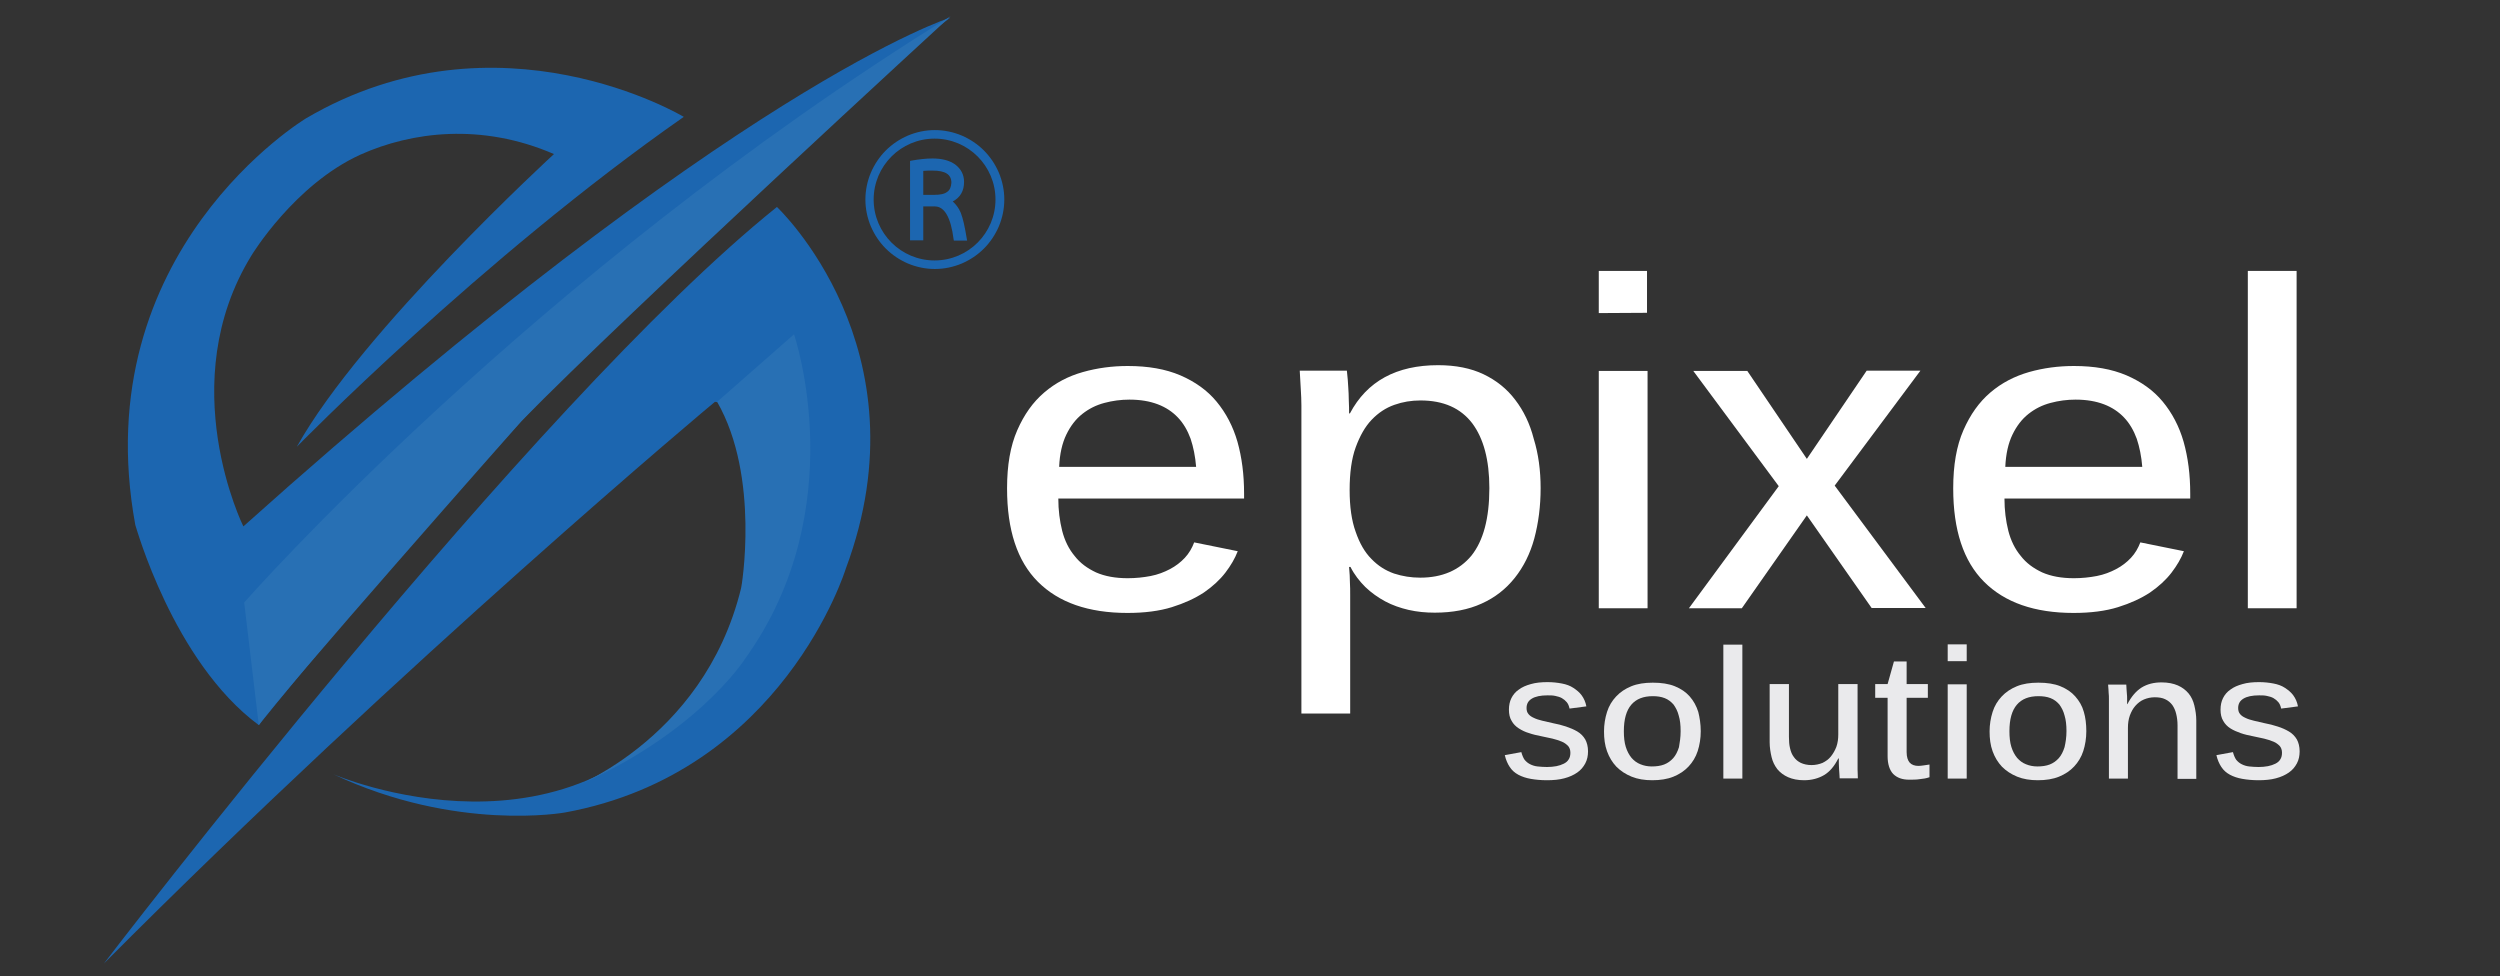 <?xml version="1.0" encoding="utf-8"?>
<!-- Generator: Adobe Illustrator 26.3.1, SVG Export Plug-In . SVG Version: 6.00 Build 0)  -->
<svg version="1.1" id="Layer_1" xmlns="http://www.w3.org/2000/svg" xmlns:xlink="http://www.w3.org/1999/xlink" x="0px" y="0px"
	 viewBox="0 0 907.1 354.3" style="enable-background:new 0 0 907.1 354.3;" xml:space="preserve">
<rect x="0" y="0" width="907.1" height="354.3" fill="#333333" stroke="none"/>
<style type="text/css">
	.st0{fill:#1C66B0;}
	.st1{fill:#2870B4;}
	.st2{fill:#EAEAEC;}
	.st3{fill:#FFFFFF;}
</style>
<g>
	<path class="st0" d="M37.7,349.6c0,0,155.3-203.3,244.2-274.5c0,0,54.8,51.4,25,131.2c0,0-22.7,74-101.9,88.5
		c0,0-39.4,7.2-84.1-13.9c0,0,88.9,38.5,136-36.1c0,0,28.4-35.6,6.3-98.5l-3.8-0.5C259.3,145.8,147.3,239.5,37.7,349.6z"/>
	<path class="st1" d="M260.2,145.8l27.9-24.5c0,0,21.6,63-17.8,117.8c0,0-18.3,28.8-65.9,48.1c0,0,50.7-17.3,64.5-73.8
		C269,213.4,275.9,173.1,260.2,145.8z"/>
	<path class="st0" d="M93.9,263.1c0,0,138.4-173.5,250.9-256.7c0,0-76.9,23.8-256.5,184.6c0,0-25.7-51.9,3-98.4
		c0,0,15.5-25.6,39.5-36.5c18.5-8.3,43.9-11.6,70.2-0.2c0,0-69.7,63.9-93.3,106.2c0,0,66.8-68.3,140.4-119.7c0,0-67.2-40.4-137,0.5
		c0,0-80.3,48.1-62,147.6C49.2,190.5,62.7,240,93.9,263.1z"/>
	<path class="st1" d="M93.9,263.1l-5.3-44.5c0,0,103.9-118.4,256.3-212.7c0,0-117.7,108-155.7,146.9
		C189.2,152.8,100.6,253,93.9,263.1z"/>
	<g>
		<path class="st0" d="M362.4,62.6c-1.3-3-3.1-5.7-5.4-8s-5-4.1-8-5.4c-3.1-1.3-6.4-2-9.8-2s-6.7,0.7-9.8,2c-3,1.3-5.7,3.1-8,5.4
			c-2.3,2.3-4.1,5-5.4,8c-1.3,3.1-2,6.4-2,9.8s0.7,6.7,2,9.8c1.3,3,3.1,5.7,5.4,8s5,4.1,8,5.4c3.1,1.3,6.4,2,9.8,2s6.7-0.7,9.8-2
			c3-1.3,5.7-3.1,8-5.4s4.1-5,5.4-8c1.3-3.1,2-6.4,2-9.8S363.7,65.7,362.4,62.6z M339.1,94.5c-12.2,0-22.1-9.9-22.1-22.1
			s9.9-22.1,22.1-22.1s22.1,9.9,22.1,22.1S351.3,94.5,339.1,94.5z"/>
		<path class="st0" d="M348.6,77.2c-0.7-1.7-1.7-3-2.9-4.1c2.8-1.5,4.1-3.9,4.1-7.1c0-2.6-1.1-4.7-3.2-6.3c-2.1-1.5-4.8-2.2-8.3-2.2
			c-2.3,0-4.9,0.3-7.7,0.8l-0.4,0.1v28.8h4.8V74.9h4.2c3.5,0,5.8,4,6.8,11.9l0.1,0.5h4.8l-0.1-0.6C350.1,82.4,349.4,79.2,348.6,77.2
			z M343.7,69.6c-1,0.8-2.6,1.1-4.7,1.1h-4V62c0.9-0.1,2.1-0.1,3.4-0.1c4.6,0,6.8,1.4,6.8,4.4C345.1,67.8,344.7,68.9,343.7,69.6z"/>
	</g>
</g>
<g>
	<path class="st2" d="M576.2,272.6c0,1.6-0.3,3.1-1,4.4s-1.6,2.4-2.9,3.3c-1.3,0.9-2.8,1.6-4.7,2.1c-1.8,0.5-4,0.7-6.3,0.7
		c-2.2,0-4.2-0.2-5.9-0.5s-3.2-0.8-4.5-1.5s-2.3-1.6-3.1-2.8c-0.8-1.2-1.4-2.6-1.8-4.3l6-1.1c0.3,1.1,0.7,2.1,1.2,2.8
		c0.6,0.7,1.2,1.2,2,1.6s1.7,0.7,2.7,0.8c1,0.1,2.2,0.2,3.4,0.2s2.3-0.1,3.4-0.3c1-0.2,1.9-0.5,2.7-0.9s1.4-0.9,1.8-1.6
		c0.4-0.6,0.6-1.4,0.6-2.4s-0.3-1.8-0.8-2.4c-0.6-0.6-1.3-1.2-2.3-1.6s-2.1-0.8-3.4-1.1c-1.3-0.3-2.7-0.6-4.2-0.9s-2.9-0.6-4.3-1.1
		c-1.4-0.4-2.6-1-3.7-1.7c-1.1-0.7-2-1.6-2.6-2.7c-0.7-1.1-1-2.5-1-4.1s0.3-3,0.9-4.2c0.6-1.2,1.5-2.3,2.7-3.1
		c1.2-0.9,2.6-1.5,4.4-2c1.7-0.5,3.8-0.7,6-0.7c1.9,0,3.6,0.2,5.2,0.5c1.6,0.3,3,0.8,4.2,1.6s2.2,1.6,3,2.7c0.8,1.1,1.4,2.4,1.7,4
		l-6.1,0.8c-0.2-0.9-0.5-1.7-1-2.3s-1.1-1.1-1.8-1.5s-1.5-0.6-2.4-0.8s-1.8-0.2-2.8-0.2c-2.5,0-4.4,0.4-5.7,1.2s-1.9,1.9-1.9,3.4
		c0,0.9,0.2,1.6,0.7,2.2s1.1,1,2,1.4c0.8,0.4,1.8,0.7,3,1s2.5,0.6,3.9,0.9c1.6,0.3,3.2,0.7,4.7,1.2s2.9,1.1,4.1,1.8
		c1.2,0.7,2.2,1.7,2.9,2.9C575.8,269.4,576.2,270.9,576.2,272.6z"/>
	<path class="st2" d="M617.1,265.3c0,2.6-0.4,5-1.1,7.2c-0.7,2.2-1.9,4.1-3.3,5.6c-1.5,1.6-3.3,2.8-5.5,3.7
		c-2.2,0.9-4.8,1.3-7.7,1.3c-2.8,0-5.3-0.4-7.5-1.3s-4-2.1-5.5-3.6c-1.5-1.6-2.6-3.4-3.4-5.6c-0.8-2.2-1.1-4.6-1.1-7.2
		c0-2.5,0.4-4.9,1.1-7.1c0.7-2.2,1.8-4,3.3-5.6s3.3-2.8,5.5-3.7s4.8-1.3,7.8-1.3c3.1,0,5.8,0.4,8,1.3c2.2,0.9,4,2.1,5.4,3.7
		c1.4,1.6,2.4,3.4,3.1,5.6C616.7,260.3,617.1,262.7,617.1,265.3z M609.8,265.3c0-2.2-0.2-4.1-0.7-5.7c-0.4-1.6-1.1-2.9-1.9-4
		c-0.9-1-1.9-1.8-3.2-2.3s-2.7-0.7-4.3-0.7c-3.4,0-6,1-7.8,3.1s-2.7,5.3-2.7,9.6c0,2.2,0.2,4.1,0.7,5.7s1.2,2.9,2.1,4
		c0.9,1,1.9,1.8,3.2,2.3c1.2,0.5,2.6,0.8,4.1,0.8c1.7,0,3.2-0.2,4.5-0.7s2.4-1.3,3.3-2.3c0.9-1,1.6-2.4,2.1-4
		C609.5,269.4,609.8,267.5,609.8,265.3z"/>
	<path class="st2" d="M625.3,282.5v-48.6h6.9v48.6H625.3z"/>
	<path class="st2" d="M649.1,248.2v19.2c0,1.5,0.1,2.9,0.4,4.1c0.3,1.3,0.7,2.3,1.4,3.2c0.6,0.9,1.5,1.6,2.5,2.1
		c1.1,0.5,2.4,0.8,3.9,0.8c1.4,0,2.8-0.3,4-0.8c1.2-0.6,2.2-1.3,3-2.3s1.5-2.2,2-3.5c0.5-1.4,0.7-2.9,0.7-4.5v-18.3h7v26.3
		c0,0.8,0,1.6,0,2.4s0,1.6,0,2.4s0.1,1.8,0.1,3.1h-6.6c-0.1-1.3-0.1-2.4-0.2-3.1c0-0.7-0.1-1.5-0.1-2.2s0-1.4,0-1.9H667
		c-1.4,2.8-3.1,4.8-5.1,6s-4.5,1.9-7.3,1.9c-2.3,0-4.2-0.4-5.8-1.1s-2.9-1.7-3.9-2.9c-1-1.3-1.7-2.7-2.1-4.4
		c-0.4-1.7-0.7-3.5-0.7-5.4v-21.1L649.1,248.2L649.1,248.2z"/>
	<path class="st2" d="M696.6,282.7c-1.2,0.2-2.5,0.2-3.9,0.2c-2.5,0-4.4-0.7-5.8-2.1c-1.3-1.4-2-3.6-2-6.4v-21.2h-4.5v-5h4.5
		l2.3-8.2h4.6v8.2h7.7v5h-7.7v19.7c0,1.7,0.4,3,1.1,3.8c0.7,0.8,1.8,1.2,3.2,1.2c0.6,0,1.2-0.1,2-0.2c0.7-0.1,1.4-0.2,2-0.3v4.6
		C699,282.4,697.8,282.6,696.6,282.7z"/>
	<path class="st2" d="M706.7,239.9v-6.1h6.9v6.1H706.7z M706.7,282.5v-34.2h6.9v34.2H706.7z"/>
	<path class="st2" d="M757,265.3c0,2.6-0.4,5-1.1,7.2c-0.7,2.2-1.9,4.1-3.3,5.6c-1.5,1.6-3.3,2.8-5.5,3.7c-2.2,0.9-4.8,1.3-7.7,1.3
		c-2.8,0-5.3-0.4-7.5-1.3s-4-2.1-5.5-3.6c-1.5-1.6-2.6-3.4-3.4-5.6c-0.8-2.2-1.1-4.6-1.1-7.2c0-2.5,0.4-4.9,1.1-7.1
		c0.7-2.2,1.8-4,3.3-5.6s3.3-2.8,5.5-3.7s4.8-1.3,7.8-1.3c3.1,0,5.8,0.4,8,1.3c2.2,0.9,4,2.1,5.4,3.7c1.4,1.6,2.5,3.4,3.1,5.6
		C756.7,260.3,757,262.7,757,265.3z M749.8,265.3c0-2.2-0.2-4.1-0.7-5.7c-0.4-1.6-1.1-2.9-1.9-4c-0.9-1-1.9-1.8-3.2-2.3
		s-2.7-0.7-4.4-0.7c-3.4,0-6,1-7.8,3.1s-2.7,5.3-2.7,9.6c0,2.2,0.2,4.1,0.7,5.7s1.2,2.9,2.1,4c0.9,1,1.9,1.8,3.2,2.3
		c1.2,0.5,2.6,0.8,4.1,0.8c1.7,0,3.2-0.2,4.5-0.7s2.4-1.3,3.3-2.3c0.9-1,1.6-2.4,2.1-4C749.5,269.4,749.8,267.5,749.8,265.3z"/>
	<path class="st2" d="M790.1,282.5v-19.3c0-1.6-0.2-3-0.5-4.2c-0.3-1.3-0.8-2.3-1.4-3.2c-0.7-0.9-1.5-1.6-2.6-2.1
		c-1-0.5-2.3-0.7-3.8-0.7c-1.4,0-2.7,0.3-3.9,0.8s-2.2,1.3-3.1,2.3c-0.9,1-1.5,2.2-2,3.5c-0.5,1.4-0.7,2.9-0.7,4.5v18.4h-6.9V256
		c0-0.7,0-1.5,0-2.3s0-1.6-0.1-2.3c0-0.7-0.1-1.7-0.2-3h6.6c0.1,1.3,0.1,2.3,0.2,3.1s0.1,1.5,0.1,2.2c0,0.8,0,1.4,0,1.8h0.1
		c1.4-2.7,3.1-4.7,5.1-6c2.1-1.3,4.5-1.9,7.3-1.9c2.3,0,4.3,0.4,5.9,1.1c1.6,0.7,2.9,1.7,3.9,2.9s1.7,2.7,2.1,4.4
		c0.4,1.7,0.7,3.5,0.7,5.4v21.2h-6.8V282.5z"/>
	<path class="st2" d="M834.4,272.6c0,1.6-0.3,3.1-1,4.4s-1.6,2.4-2.9,3.3c-1.3,0.9-2.8,1.6-4.7,2.1c-1.8,0.5-4,0.7-6.3,0.7
		c-2.2,0-4.2-0.2-5.9-0.5s-3.2-0.8-4.5-1.5s-2.3-1.6-3.1-2.8c-0.8-1.2-1.4-2.6-1.8-4.3l6-1.1c0.3,1.1,0.7,2.1,1.2,2.8
		c0.6,0.7,1.2,1.2,2,1.6s1.7,0.7,2.7,0.8c1,0.1,2.2,0.2,3.4,0.2s2.3-0.1,3.4-0.3c1-0.2,1.9-0.5,2.7-0.9s1.4-0.9,1.8-1.6
		c0.4-0.6,0.6-1.4,0.6-2.4s-0.3-1.8-0.8-2.4c-0.6-0.6-1.3-1.2-2.3-1.6s-2.1-0.8-3.4-1.1c-1.3-0.3-2.7-0.6-4.2-0.9s-2.9-0.6-4.3-1.1
		s-2.6-1-3.7-1.7c-1.1-0.7-2-1.6-2.6-2.7c-0.7-1.1-1-2.5-1-4.1s0.3-3,0.9-4.2c0.6-1.2,1.5-2.3,2.7-3.1c1.2-0.9,2.6-1.5,4.4-2
		c1.7-0.5,3.7-0.7,6-0.7c1.9,0,3.6,0.2,5.2,0.5c1.6,0.3,3,0.8,4.2,1.6s2.2,1.6,3,2.7c0.8,1.1,1.4,2.4,1.7,4l-6.1,0.8
		c-0.2-0.9-0.5-1.7-1-2.3s-1.1-1.1-1.8-1.5s-1.5-0.6-2.4-0.8s-1.8-0.2-2.8-0.2c-2.5,0-4.4,0.4-5.7,1.2s-1.9,1.9-1.9,3.4
		c0,0.9,0.2,1.6,0.7,2.2s1.1,1,2,1.4c0.8,0.4,1.8,0.7,3,1s2.5,0.6,3.9,0.9c1.6,0.3,3.2,0.7,4.7,1.2c1.6,0.5,2.9,1.1,4.1,1.8
		c1.2,0.7,2.2,1.7,2.9,2.9C834,269.4,834.4,270.9,834.4,272.6z"/>
</g>
<g>
	<path class="st3" d="M384,180.9c0,4.2,0.5,8.1,1.4,11.7c0.9,3.5,2.4,6.6,4.5,9.1c2,2.6,4.6,4.5,7.8,6c3.2,1.4,7,2.1,11.5,2.1
		c2.9,0,5.7-0.3,8.3-0.8c2.6-0.5,4.9-1.4,7-2.5s3.9-2.5,5.4-4.1s2.6-3.5,3.4-5.6l15.8,3.2c-1,2.6-2.5,5.2-4.5,7.8s-4.6,5-7.8,7.2
		c-3.2,2.1-7.1,3.9-11.6,5.3c-4.5,1.4-9.9,2.1-16.1,2.1c-14.2,0-25-3.8-32.5-11.3s-11.2-18.8-11.2-33.9c0-8.4,1.2-15.4,3.7-21.1
		c2.5-5.7,5.7-10.2,9.8-13.7c4.1-3.5,8.7-5.9,14-7.4s10.7-2.2,16.3-2.2c7.4,0,13.7,1.1,19.1,3.4c5.3,2.3,9.7,5.4,13.1,9.5
		s6,9,7.6,14.6c1.6,5.7,2.4,11.9,2.4,18.8v1.8H384z M434,169.4c-0.3-3.8-1-7.2-2-10.2c-1.1-3-2.6-5.6-4.6-7.7
		c-2-2.1-4.4-3.7-7.3-4.8s-6.3-1.7-10.3-1.7c-3.1,0-6.1,0.4-9.1,1.2s-5.6,2.1-8,4s-4.3,4.4-5.8,7.5s-2.4,7-2.6,11.7H434z"/>
	<path class="st3" d="M559,177.1c0,6.6-0.8,12.7-2.3,18.3c-1.5,5.5-3.9,10.3-7.1,14.3c-3.2,4-7.1,7.1-12,9.3
		c-4.8,2.2-10.5,3.3-17,3.3c-3.3,0-6.4-0.3-9.5-1c-3-0.7-5.9-1.7-8.5-3.1c-2.6-1.4-5-3.1-7.2-5.2c-2.1-2.1-4-4.5-5.4-7.3h-0.5
		c0.2,2.2,0.3,4.1,0.3,5.5c0.1,1.5,0.1,3.1,0.1,4.8s0,3.4,0,4.9v38h-17.7V153.4c0-2.2,0-4.3,0-6.3s-0.1-3.8-0.2-5.5s-0.2-4-0.4-7.1
		h17.1c0.3,2.4,0.4,4.4,0.5,6c0.1,1.5,0.2,3.2,0.2,4.9c0.1,1.7,0.1,3.2,0.1,4.6h0.3c6.2-11.7,16.9-17.5,32-17.5
		c6.4,0,11.9,1.1,16.5,3.3s8.5,5.3,11.5,9.3c3,3.9,5.3,8.6,6.7,14.1C558.2,164.7,559,170.7,559,177.1z M540.4,177.1
		c0-10.2-2.1-18-6.2-23.5c-4.2-5.5-10.4-8.3-18.8-8.3c-3.3,0-6.4,0.5-9.5,1.6s-5.8,2.9-8.2,5.4c-2.4,2.5-4.3,5.9-5.8,10
		s-2.2,9.3-2.2,15.5c0,6,0.7,11.1,2.2,15.2c1.4,4.1,3.3,7.4,5.7,9.8c2.4,2.5,5.1,4.2,8.2,5.3c3.1,1,6.2,1.5,9.5,1.5
		c8,0,14.2-2.7,18.6-8C538.2,196.2,540.4,188.1,540.4,177.1z"/>
	<path class="st3" d="M580.1,113.6V98.3h17.5v15.2L580.1,113.6L580.1,113.6z M580.1,220.7v-86.1h17.7v86.1L580.1,220.7L580.1,220.7z
		"/>
	<path class="st3" d="M655.6,166.5l21.7-32h19.5l-31.1,41.7l33,44.4h-19.6L655.6,187L632,220.7h-19.2l32.6-44.3l-31-41.8H634
		L655.6,166.5z"/>
	<path class="st3" d="M727.3,180.9c0,4.2,0.5,8.1,1.4,11.7c0.9,3.5,2.4,6.6,4.5,9.1c2,2.6,4.6,4.5,7.8,6c3.2,1.4,7,2.1,11.5,2.1
		c2.9,0,5.7-0.3,8.3-0.8s4.9-1.4,7-2.5s3.9-2.5,5.4-4.1s2.6-3.5,3.4-5.6l15.8,3.2c-1,2.6-2.5,5.2-4.5,7.8s-4.6,5-7.8,7.2
		c-3.2,2.1-7.1,3.9-11.6,5.3c-4.5,1.4-9.9,2.1-16.1,2.1c-14.2,0-25-3.8-32.5-11.3s-11.2-18.8-11.2-33.9c0-8.4,1.2-15.4,3.7-21.1
		c2.5-5.7,5.7-10.2,9.8-13.7s8.8-5.9,14-7.4c5.3-1.5,10.7-2.2,16.3-2.2c7.4,0,13.7,1.1,19.1,3.4c5.3,2.3,9.7,5.4,13.1,9.5
		c3.4,4.1,6,9,7.6,14.6c1.6,5.7,2.4,11.9,2.4,18.8v1.8H727.3z M777.3,169.4c-0.3-3.8-1-7.2-2-10.2c-1.1-3-2.6-5.6-4.6-7.7
		c-2-2.1-4.4-3.7-7.3-4.8c-2.9-1.1-6.3-1.7-10.3-1.7c-3.1,0-6.1,0.4-9.1,1.2s-5.6,2.1-8,4s-4.3,4.4-5.8,7.5s-2.4,7-2.6,11.7H777.3z"
		/>
	<path class="st3" d="M815.6,220.7V98.3h17.7v122.4L815.6,220.7L815.6,220.7z"/>
</g>
</svg>
